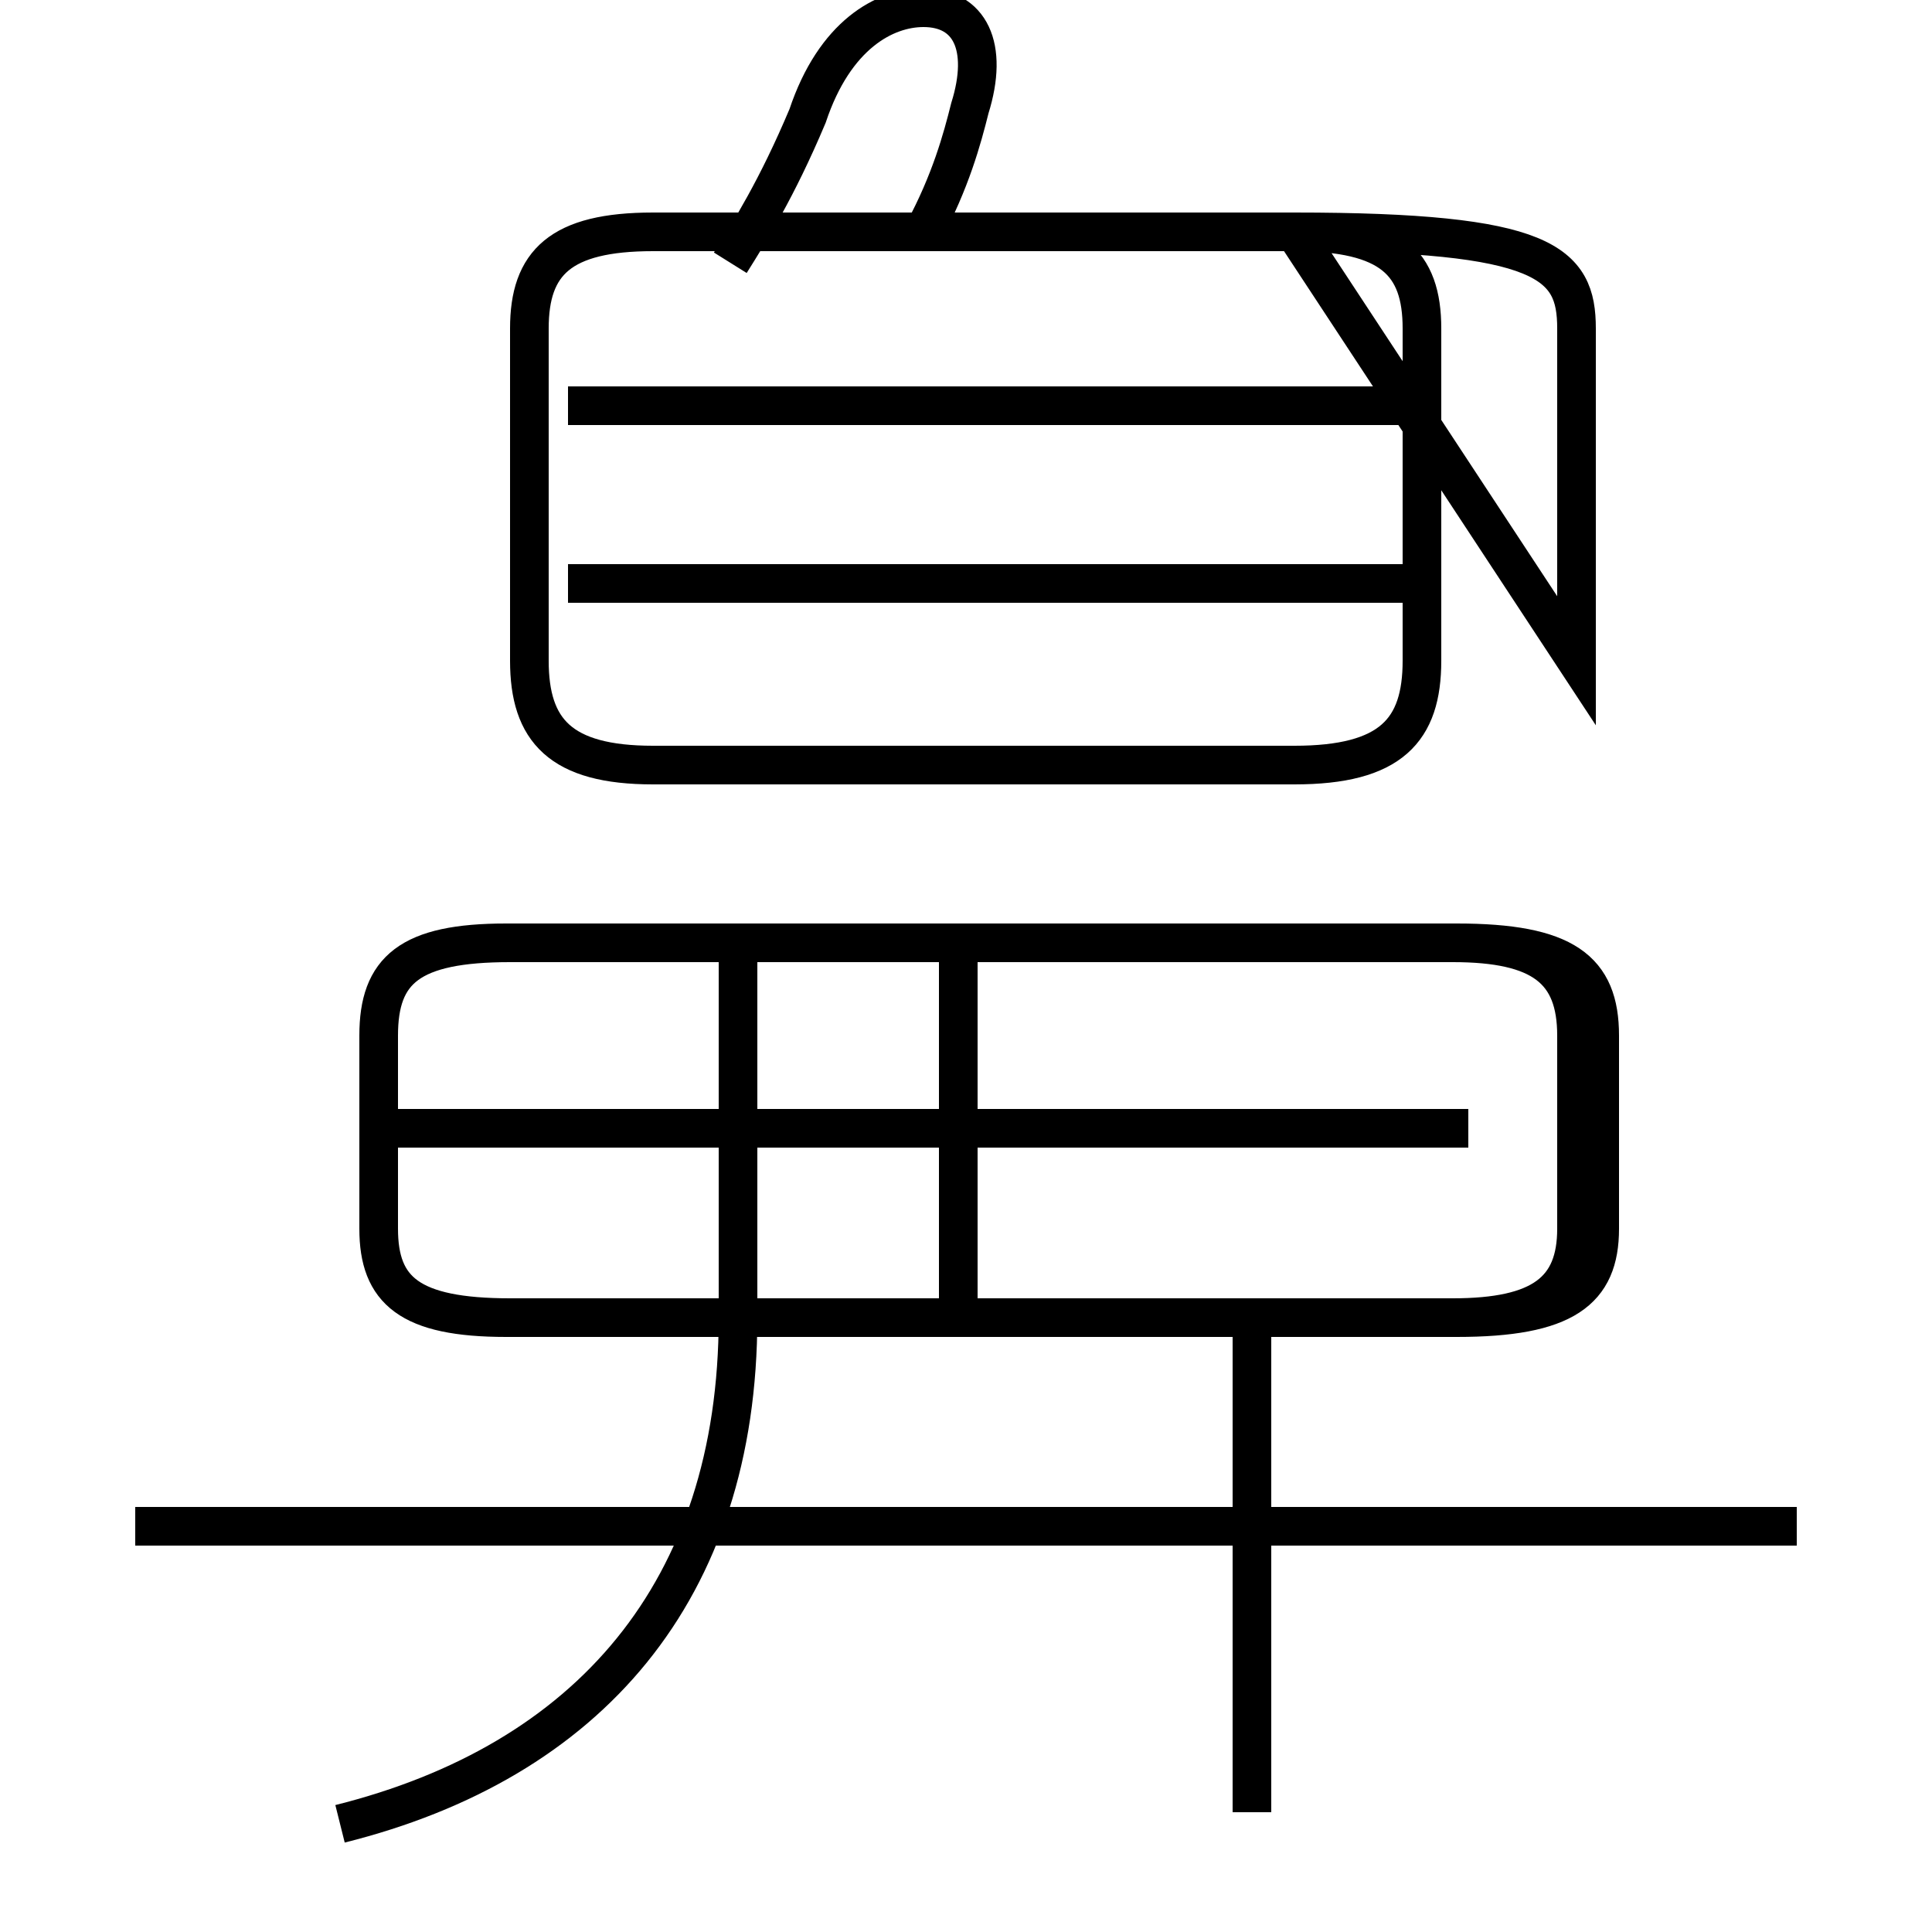 <?xml version='1.0' encoding='utf8'?>
<svg viewBox="0.0 -6.0 50.0 50.0" version="1.1" xmlns="http://www.w3.org/2000/svg">
<rect x="0.0" y="-6.0" width="50.0" height="50.0" fill="#808080" stroke="none"/>
<rect x="-1000" y="-1000" width="2000" height="2000" stroke="white" fill="white"/>
<g style="fill:white;stroke:#000000;  stroke-width:1">
<path d="M 13.1 -9.9 L 37.6 -9.9 C 39.9 -9.9 40.8 -10.6 40.8 -12.2 L 40.8 -17.2 C 40.8 -18.9 39.9 -19.6 37.6 -19.6 L 13.1 -19.6 C 10.6 -19.6 9.8 -18.9 9.8 -17.2 L 9.8 -12.2 C 9.8 -10.6 10.6 -9.9 13.1 -9.9 Z M 8.8 3.2 C 15.2 1.6 19.1 -2.8 19.1 -9.9 L 19.1 -19.1 M 46.5 -4.5 L 3.5 -4.5 M 32.4 2.9 L 32.4 -9.8 M 38.0 -14.8 L 10.2 -14.8 M 24.8 -10.1 L 24.8 -19.1 M 17.4 -24.2 L 33.2 -24.2 M 13.2 -19.6 L 37.7 -19.6 C 40.5 -19.6 41.4 -18.9 41.4 -17.2 L 41.4 -12.2 C 41.4 -10.6 40.5 -9.9 37.7 -9.9 L 13.2 -9.9 C 10.6 -9.9 9.8 -10.6 9.8 -12.2 L 9.8 -17.2 C 9.8 -18.9 10.6 -19.6 13.2 -19.6 Z M 40.8 -26.9 L 40.8 -35.5 C 40.8 -37.2 40.0 -38.0 33.5 -38.0 L 16.9 -38.0 C 14.5 -38.0 13.7 -37.2 13.7 -35.5 L 13.7 -26.9 C 13.7 -25.1 14.5 -24.2 16.9 -24.2 L 33.5 -24.2 C 36.0 -24.2 36.8 -25.1 36.8 -26.9 L 36.8 -35.5 C 36.8 -37.2 36.0 -38.0 33.5 -38.0 Z M 36.5 -14.8 L 25.1 -14.8 M 36.5 -28.9 L 14.7 -28.9 M 36.5 -33.5 L 14.7 -33.5 M 23.9 -38.0 C 24.6 -39.3 24.9 -40.4 25.1 -41.2 C 25.6 -42.8 25.1 -43.8 23.9 -43.8 C 22.9 -43.8 21.6 -43.1 20.9 -41.0 C 20.1 -39.1 19.4 -38.0 18.9 -37.2" transform="translate(0.0, 38.0)" />
</g>
</svg>